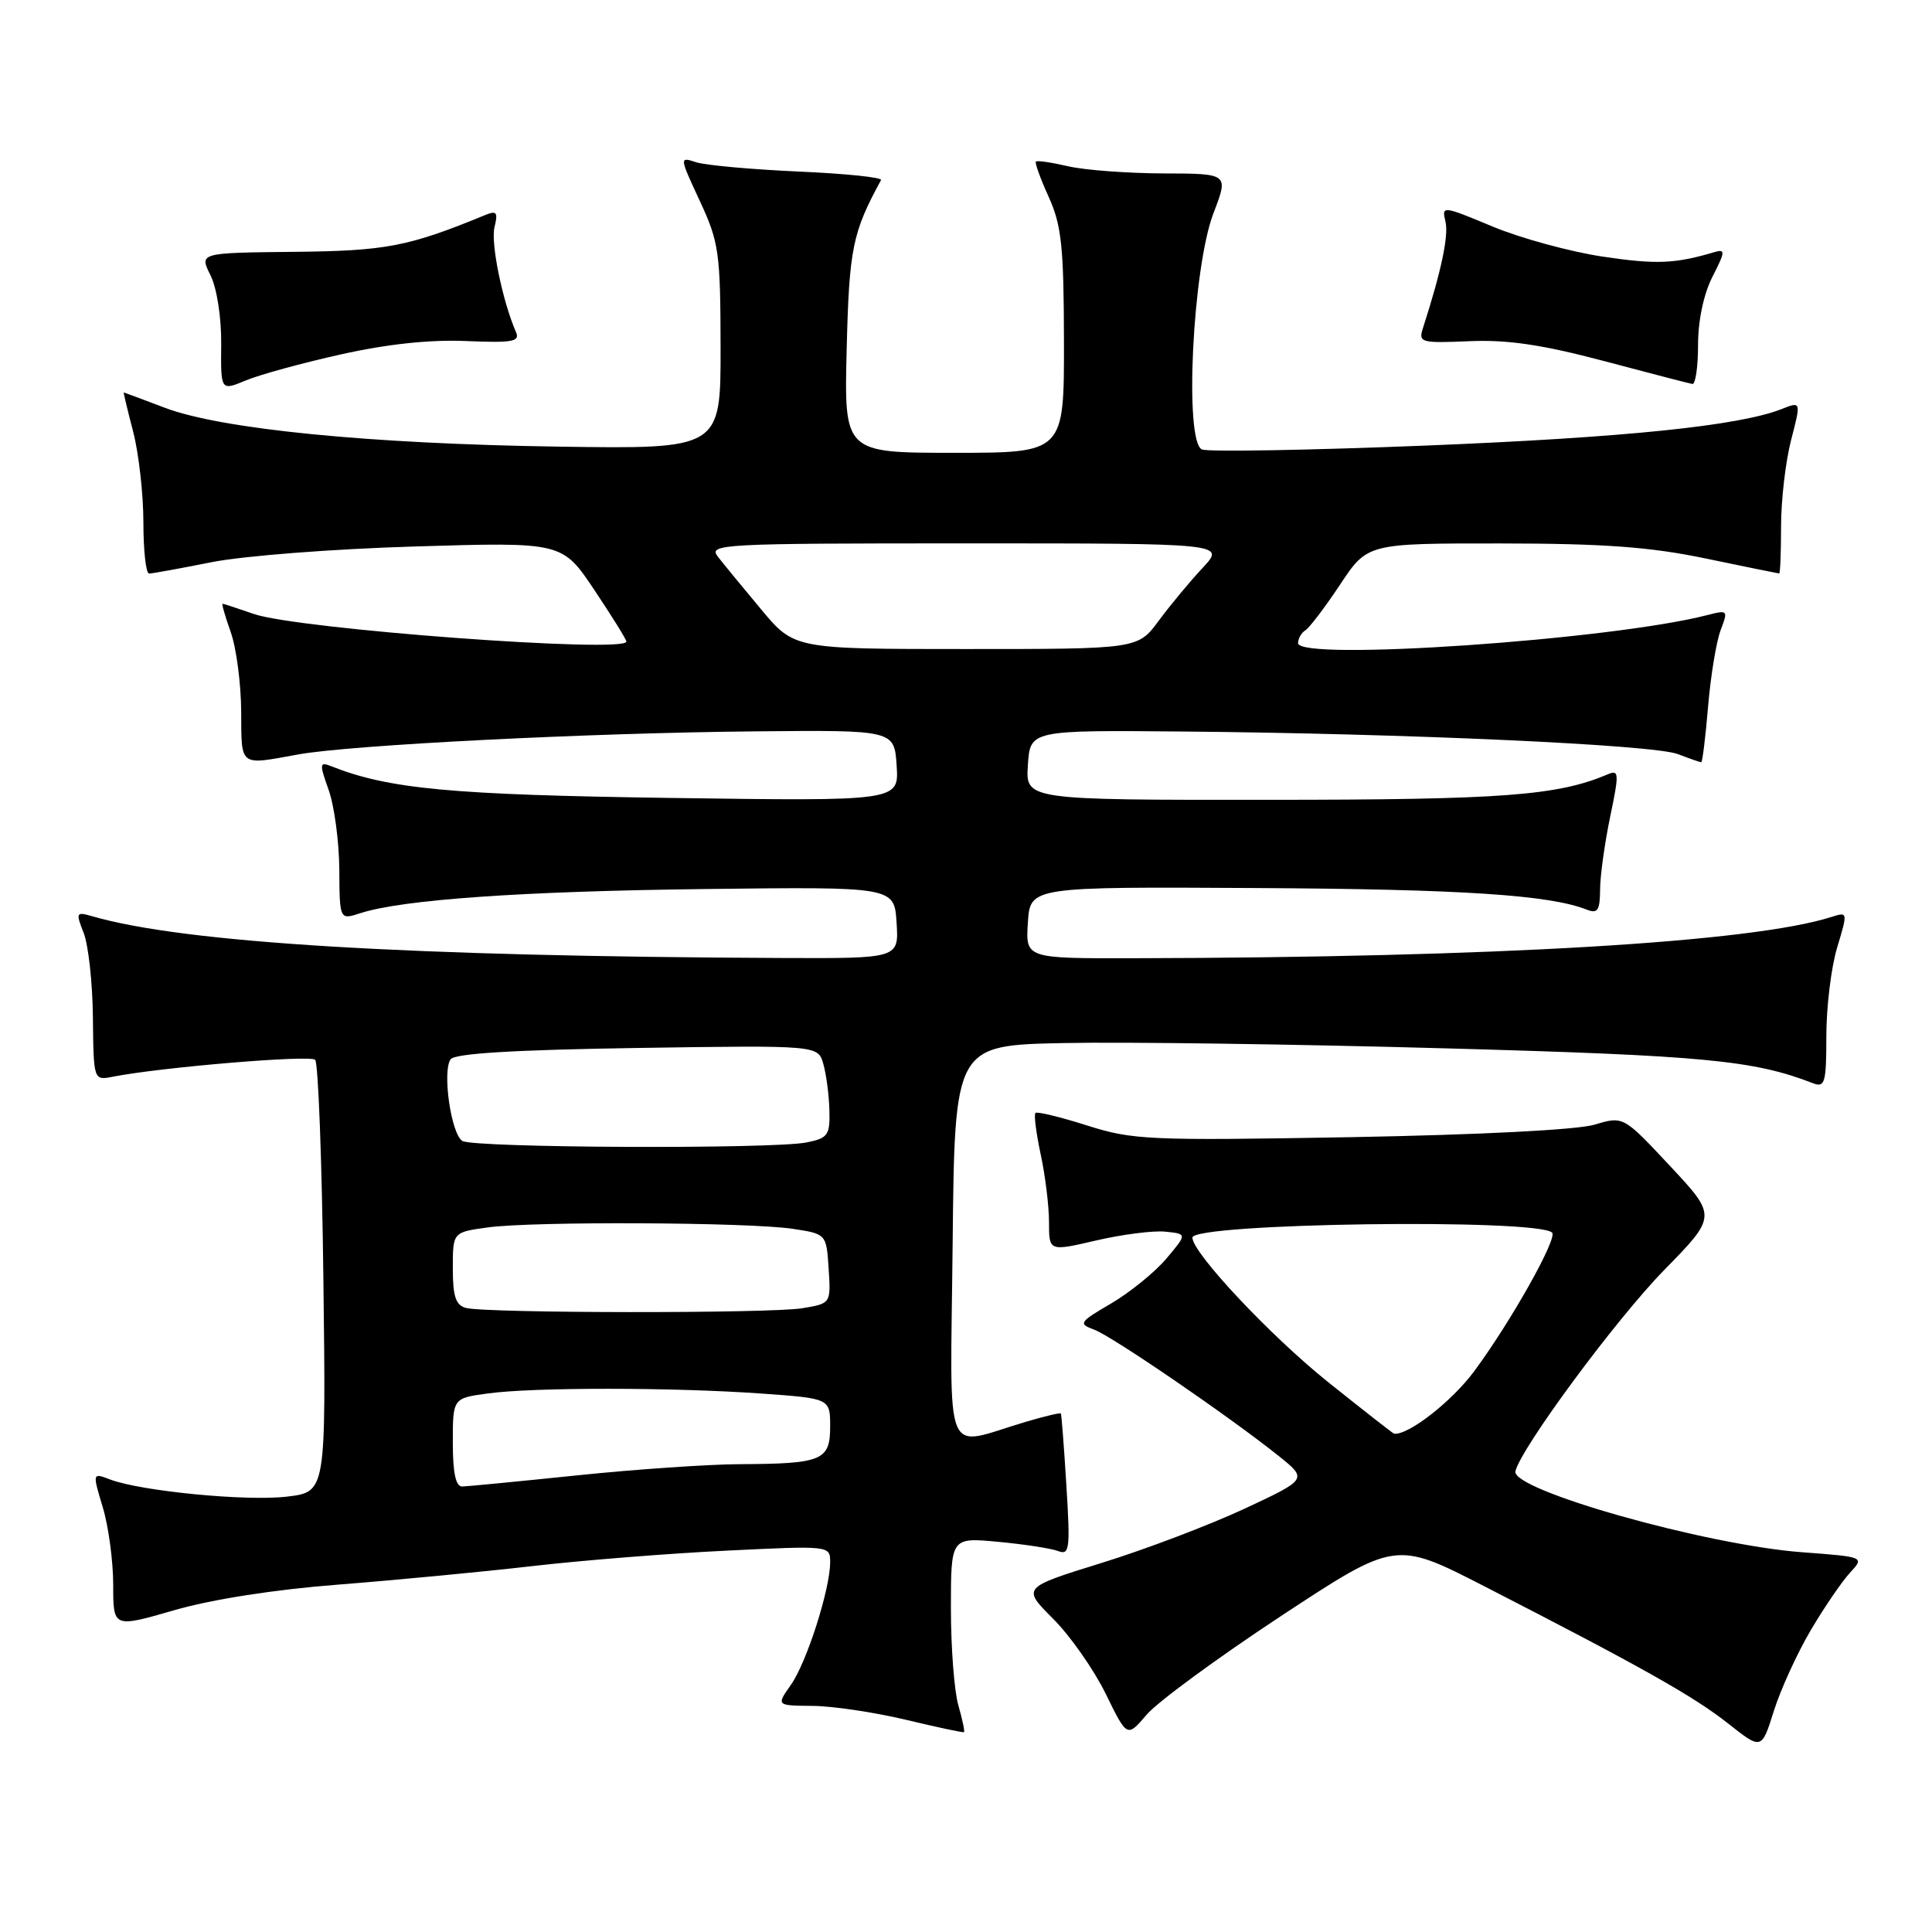 <?xml version="1.0" encoding="UTF-8" standalone="no"?>
<!DOCTYPE svg PUBLIC "-//W3C//DTD SVG 1.1//EN" "http://www.w3.org/Graphics/SVG/1.1/DTD/svg11.dtd" >
<svg xmlns="http://www.w3.org/2000/svg" xmlns:xlink="http://www.w3.org/1999/xlink" version="1.1" viewBox="0 0 256 256">
 <g >
 <path fill="currentColor"
d=" M 239.94 216.00 C 241.73 212.97 244.06 209.56 245.13 208.40 C 247.07 206.30 247.07 206.30 238.78 205.68 C 226.02 204.72 200.21 197.43 200.80 194.95 C 201.54 191.85 214.11 174.84 220.48 168.32 C 227.50 161.15 227.50 161.15 221.30 154.51 C 215.10 147.88 215.10 147.88 211.30 149.02 C 209.03 149.71 196.00 150.37 179.00 150.68 C 152.23 151.15 150.11 151.06 144.04 149.13 C 140.49 148.00 137.41 147.26 137.20 147.47 C 136.98 147.69 137.30 150.17 137.90 152.98 C 138.51 155.80 139.00 159.84 139.00 161.96 C 139.00 165.82 139.00 165.82 145.24 164.37 C 148.68 163.57 152.80 163.04 154.40 163.20 C 157.31 163.50 157.31 163.50 154.55 166.77 C 153.03 168.57 149.75 171.23 147.26 172.70 C 142.98 175.20 142.85 175.40 144.99 176.19 C 147.39 177.08 162.83 187.65 169.39 192.89 C 173.28 196.00 173.28 196.00 164.89 199.92 C 160.27 202.07 151.76 205.31 145.96 207.10 C 135.42 210.37 135.42 210.37 139.54 214.49 C 141.81 216.76 144.94 221.23 146.51 224.43 C 149.35 230.24 149.35 230.24 151.93 227.21 C 153.34 225.54 161.34 219.67 169.70 214.16 C 184.91 204.15 184.91 204.15 196.70 210.20 C 217.54 220.89 224.42 224.77 228.97 228.36 C 233.42 231.88 233.42 231.88 235.05 226.69 C 235.95 223.84 238.15 219.03 239.94 216.00 Z  M 126.98 225.94 C 126.44 224.06 126.00 218.28 126.00 213.11 C 126.00 203.71 126.00 203.71 132.26 204.30 C 135.71 204.62 139.28 205.17 140.20 205.52 C 141.72 206.11 141.83 205.30 141.30 196.83 C 140.99 191.70 140.65 187.40 140.57 187.29 C 140.48 187.17 138.40 187.67 135.95 188.39 C 124.81 191.68 125.93 194.41 126.23 164.77 C 126.50 138.50 126.50 138.50 141.00 138.21 C 148.97 138.04 171.70 138.36 191.50 138.91 C 225.83 139.86 232.39 140.49 240.25 143.54 C 241.81 144.14 242.00 143.47 242.00 137.27 C 242.00 133.44 242.64 128.18 243.43 125.56 C 244.85 120.84 244.85 120.81 242.68 121.50 C 232.16 124.86 198.13 126.87 150.20 126.97 C 135.89 127.00 135.89 127.00 136.20 122.25 C 136.50 117.50 136.50 117.50 166.50 117.67 C 193.71 117.82 205.30 118.58 210.25 120.53 C 211.70 121.10 212.00 120.65 212.02 117.86 C 212.03 116.01 212.64 111.67 213.36 108.20 C 214.55 102.52 214.53 101.97 213.09 102.58 C 206.40 105.43 199.22 105.97 168.20 105.98 C 135.89 106.00 135.89 106.00 136.20 101.38 C 136.50 96.75 136.50 96.75 156.68 96.93 C 186.28 97.19 219.09 98.68 222.32 99.92 C 223.86 100.51 225.26 101.00 225.42 101.00 C 225.58 101.00 225.99 97.68 226.33 93.63 C 226.67 89.57 227.42 85.02 227.99 83.51 C 229.00 80.86 228.95 80.80 226.27 81.49 C 213.56 84.79 172.00 87.64 172.00 85.22 C 172.00 84.61 172.44 83.85 172.98 83.51 C 173.51 83.18 175.58 80.46 177.57 77.46 C 181.19 72.00 181.19 72.00 198.85 72.01 C 212.51 72.02 218.65 72.47 226.00 74.00 C 231.22 75.09 235.61 75.98 235.75 75.99 C 235.89 75.99 236.00 73.17 236.00 69.72 C 236.00 66.26 236.60 61.13 237.33 58.31 C 238.66 53.18 238.66 53.18 236.08 54.20 C 230.43 56.43 215.20 57.99 188.68 59.05 C 173.37 59.66 160.15 59.89 159.28 59.56 C 156.89 58.64 158.01 35.51 160.79 28.25 C 162.81 23.00 162.81 23.00 154.15 22.98 C 149.39 22.96 143.71 22.54 141.53 22.03 C 139.34 21.52 137.42 21.24 137.26 21.41 C 137.10 21.57 137.86 23.68 138.96 26.10 C 140.66 29.85 140.96 32.68 140.98 45.25 C 141.00 60.00 141.00 60.00 126.42 60.00 C 111.85 60.00 111.85 60.00 112.19 46.25 C 112.52 32.93 112.95 30.82 116.74 23.86 C 116.94 23.51 112.01 23.00 105.80 22.73 C 99.58 22.45 93.49 21.90 92.25 21.50 C 90.01 20.77 90.01 20.77 92.73 26.63 C 95.27 32.10 95.46 33.43 95.48 46.00 C 95.50 59.50 95.50 59.50 74.00 59.18 C 48.93 58.81 29.30 56.87 21.81 54.02 C 18.89 52.91 16.45 52.00 16.40 52.00 C 16.34 52.00 16.90 54.35 17.65 57.22 C 18.39 60.09 19.00 65.49 19.00 69.22 C 19.00 72.95 19.34 76.00 19.75 76.00 C 20.16 76.00 23.88 75.32 28.00 74.50 C 32.16 73.66 44.18 72.73 55.00 72.41 C 74.50 71.82 74.50 71.82 78.75 78.17 C 81.09 81.67 83.00 84.74 83.00 85.01 C 83.00 86.60 39.42 83.37 33.62 81.35 C 31.49 80.61 29.63 80.00 29.49 80.00 C 29.35 80.00 29.84 81.69 30.57 83.75 C 31.31 85.81 31.93 90.54 31.96 94.25 C 32.00 101.69 31.63 101.40 39.50 99.97 C 46.46 98.71 77.88 97.12 100.00 96.91 C 118.50 96.73 118.50 96.73 118.81 101.45 C 119.12 106.16 119.12 106.16 88.81 105.73 C 59.77 105.32 51.49 104.55 43.84 101.51 C 42.34 100.92 42.31 101.20 43.55 104.68 C 44.30 106.78 44.93 111.51 44.96 115.20 C 45.00 121.90 45.00 121.90 47.75 121.00 C 53.32 119.20 69.13 118.09 93.50 117.80 C 118.50 117.50 118.50 117.50 118.80 122.25 C 119.11 127.00 119.11 127.00 103.80 126.94 C 54.11 126.73 24.41 124.94 12.23 121.41 C 10.08 120.79 10.02 120.91 11.09 123.63 C 11.71 125.21 12.27 130.25 12.31 134.83 C 12.40 143.17 12.40 143.17 14.95 142.67 C 21.39 141.41 41.10 139.76 41.76 140.43 C 42.17 140.83 42.66 153.89 42.85 169.43 C 43.20 197.70 43.20 197.70 38.02 198.31 C 32.64 198.95 18.69 197.59 14.59 196.04 C 12.24 195.14 12.24 195.14 13.62 199.73 C 14.38 202.25 15.00 206.88 15.00 210.01 C 15.00 215.70 15.00 215.70 23.06 213.37 C 28.02 211.93 36.37 210.62 44.81 209.97 C 52.34 209.38 63.90 208.28 70.50 207.52 C 77.10 206.76 88.69 205.83 96.25 205.47 C 109.95 204.80 110.00 204.80 110.00 206.99 C 110.00 210.57 106.89 220.28 104.80 223.25 C 102.86 226.00 102.86 226.00 107.68 226.04 C 110.33 226.06 115.88 226.89 120.00 227.87 C 124.12 228.86 127.60 229.60 127.73 229.52 C 127.86 229.43 127.52 227.83 126.98 225.94 Z  M 45.17 46.96 C 51.29 45.59 57.00 44.98 61.76 45.19 C 67.92 45.45 68.93 45.27 68.37 44.00 C 66.58 39.90 65.01 32.23 65.52 30.12 C 66.01 28.13 65.81 27.87 64.30 28.49 C 54.12 32.68 51.16 33.25 38.95 33.37 C 26.40 33.50 26.40 33.50 27.89 36.47 C 28.74 38.19 29.34 42.05 29.31 45.62 C 29.25 51.79 29.25 51.79 32.55 50.42 C 34.36 49.66 40.04 48.10 45.17 46.96 Z  M 225.00 45.71 C 225.00 42.48 225.74 38.97 226.91 36.67 C 228.62 33.33 228.64 32.97 227.16 33.41 C 221.95 34.96 219.45 35.06 212.35 34.00 C 208.03 33.35 201.47 31.56 197.76 30.01 C 191.14 27.25 191.02 27.24 191.53 29.35 C 191.98 31.21 190.99 35.90 188.54 43.50 C 187.93 45.39 188.28 45.48 194.70 45.21 C 199.75 44.99 204.33 45.67 212.50 47.83 C 218.55 49.44 223.84 50.81 224.25 50.88 C 224.66 50.94 225.00 48.62 225.00 45.71 Z  M 176.00 183.15 C 168.36 177.04 158.00 166.01 158.00 163.99 C 158.00 162.06 203.76 161.43 205.66 163.33 C 206.41 164.08 200.19 175.14 195.35 181.68 C 192.38 185.70 186.58 190.22 184.72 189.97 C 184.60 189.96 180.68 186.89 176.00 183.15 Z  M 60.00 191.14 C 60.00 185.27 60.00 185.27 64.64 184.64 C 70.64 183.81 89.17 183.82 100.85 184.65 C 110.00 185.30 110.00 185.30 110.00 189.03 C 110.00 193.52 108.95 193.96 98.00 194.01 C 93.88 194.03 84.20 194.69 76.50 195.49 C 68.80 196.29 61.94 196.95 61.25 196.97 C 60.39 196.99 60.00 195.18 60.00 191.14 Z  M 61.75 173.31 C 60.39 172.96 60.00 171.78 60.00 168.06 C 60.00 163.27 60.00 163.27 64.64 162.64 C 70.64 161.81 99.16 161.95 105.00 162.82 C 109.50 163.50 109.50 163.50 109.80 168.11 C 110.10 172.72 110.10 172.72 106.30 173.35 C 102.04 174.05 64.47 174.02 61.75 173.31 Z  M 61.26 151.18 C 59.77 150.23 58.58 141.97 59.71 140.36 C 60.25 139.59 68.09 139.11 84.45 138.86 C 108.41 138.50 108.41 138.50 109.10 141.00 C 109.49 142.38 109.85 145.13 109.90 147.12 C 109.99 150.41 109.71 150.81 106.88 151.38 C 102.34 152.28 62.73 152.11 61.26 151.18 Z  M 100.86 80.75 C 98.44 77.86 95.86 74.71 95.11 73.75 C 93.83 72.09 95.54 72.00 128.07 72.00 C 162.39 72.00 162.39 72.00 159.35 75.25 C 157.68 77.04 155.06 80.19 153.54 82.25 C 150.76 86.00 150.76 86.00 128.00 86.00 C 105.24 86.00 105.24 86.00 100.86 80.75 Z "/>
</g>
</svg>